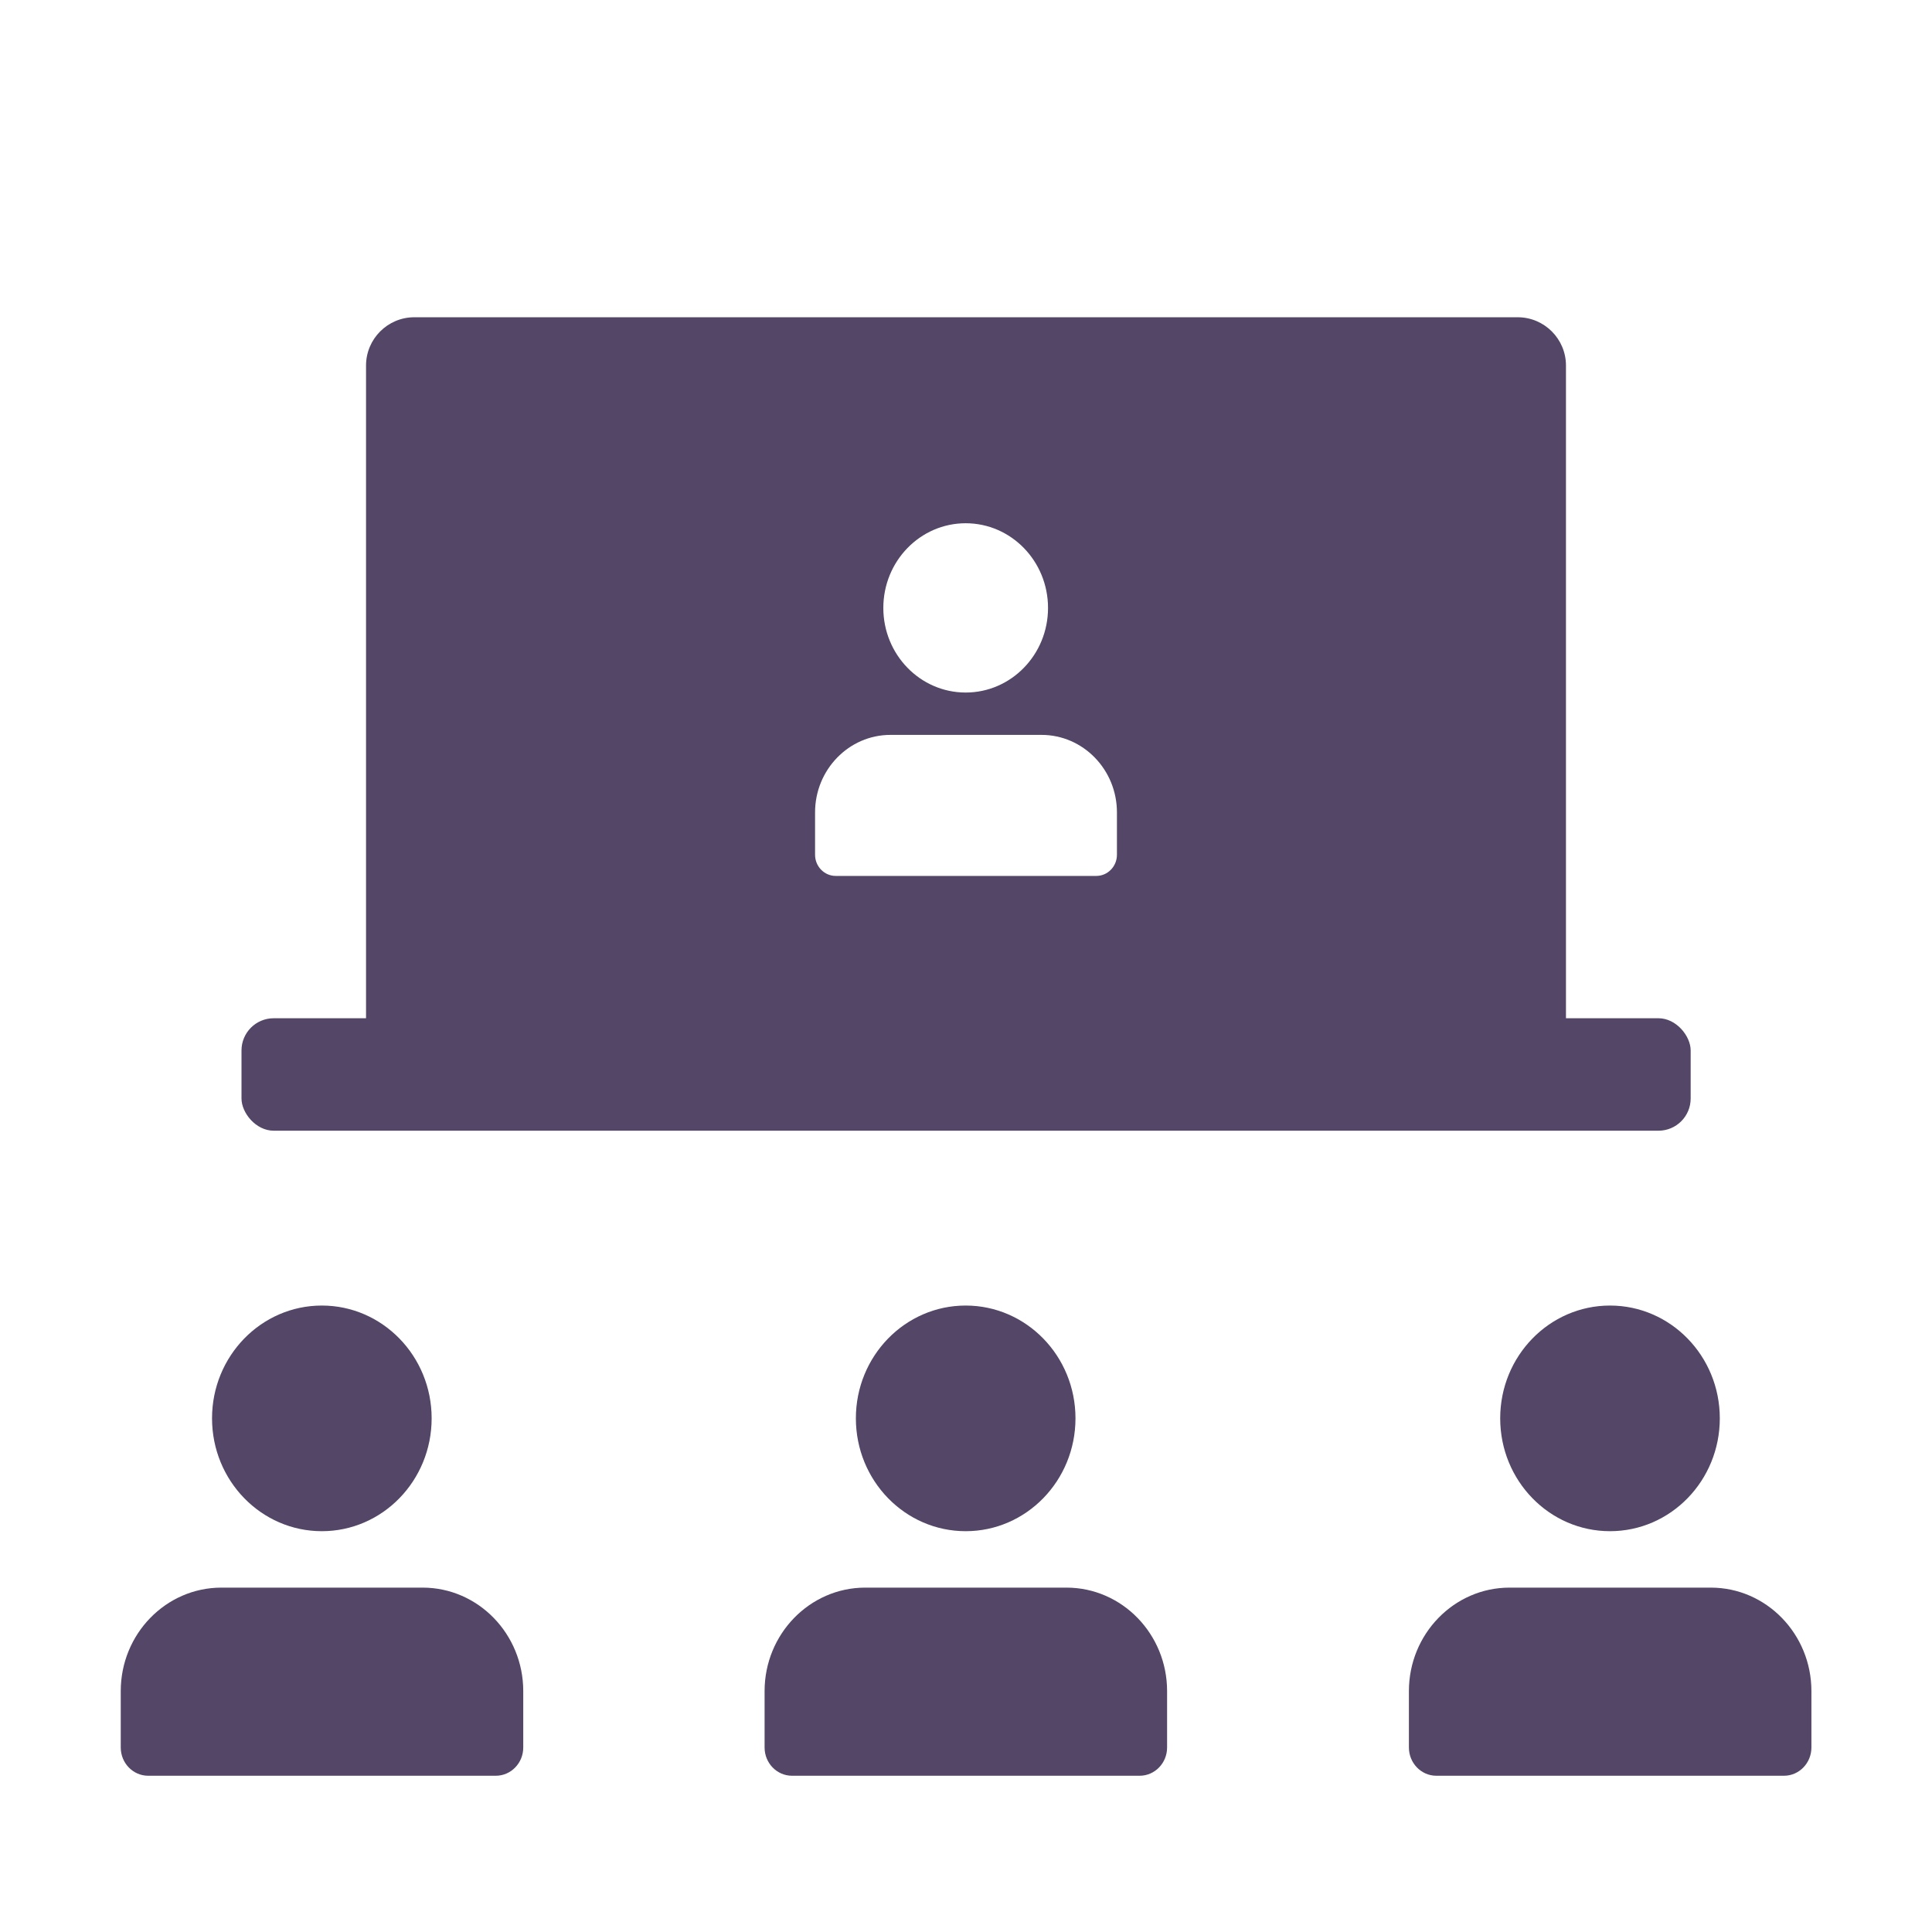 <svg width="24" height="24" viewBox="0 0 24 24" fill="none" xmlns="http://www.w3.org/2000/svg">
<path d="M3.998 19.021C4.751 19.021 5.362 18.394 5.362 17.619C5.362 16.845 4.751 16.218 3.998 16.218C3.245 16.218 2.634 16.845 2.634 17.619C2.634 18.394 3.245 19.021 3.998 19.021Z" fill="#534667"/>
<path d="M5.25 19.722H2.75C2.06 19.722 1.5 20.299 1.5 21.007V21.708C1.5 21.902 1.653 22.059 1.841 22.059H6.159C6.347 22.059 6.5 21.902 6.5 21.708V21.007C6.5 20.299 5.94 19.722 5.25 19.722Z" fill="#534667"/>
<path d="M11.996 19.021C12.749 19.021 13.36 18.394 13.36 17.619C13.36 16.845 12.749 16.218 11.996 16.218C11.243 16.218 10.632 16.845 10.632 17.619C10.632 18.394 11.243 19.021 11.996 19.021Z" fill="#534667"/>
<path d="M13.248 19.722H10.748C10.059 19.722 9.498 20.299 9.498 21.007V21.708C9.498 21.902 9.651 22.059 9.839 22.059H14.157C14.345 22.059 14.498 21.902 14.498 21.708V21.007C14.498 20.299 13.938 19.722 13.248 19.722Z" fill="#534667"/>
<path d="M20 19.021C20.753 19.021 21.364 18.394 21.364 17.619C21.364 16.845 20.753 16.218 20 16.218C19.247 16.218 18.636 16.845 18.636 17.619C18.636 18.394 19.247 19.021 20 19.021Z" fill="#534667"/>
<path d="M21.252 19.722H18.752C18.062 19.722 17.502 20.299 17.502 21.007V21.708C17.502 21.902 17.655 22.059 17.843 22.059H22.161C22.349 22.059 22.502 21.902 22.502 21.708V21.007C22.502 20.299 21.942 19.722 21.252 19.722Z" fill="#534667"/>
<rect x="3" y="12.649" width="18.002" height="1.397" rx="0.4" fill="#534667"/>
<path fill-rule="evenodd" clip-rule="evenodd" d="M4.547 4.541C4.547 4.21 4.816 3.941 5.147 3.941H18.853C19.184 3.941 19.453 4.21 19.453 4.541V12.84C19.453 13.171 19.184 13.44 18.853 13.44H5.147C4.816 13.44 4.547 13.171 4.547 12.84V4.541ZM11.996 8.603C12.561 8.603 13.019 8.132 13.019 7.552C13.019 6.971 12.561 6.5 11.996 6.5C11.431 6.5 10.973 6.971 10.973 7.552C10.973 8.132 11.431 8.603 11.996 8.603ZM11.062 9.129H12.938C13.455 9.129 13.875 9.561 13.875 10.092V10.618C13.875 10.763 13.76 10.881 13.619 10.881H10.381C10.24 10.881 10.125 10.763 10.125 10.618V10.092C10.125 9.561 10.545 9.129 11.062 9.129Z" fill="#534667"/>
</svg>
